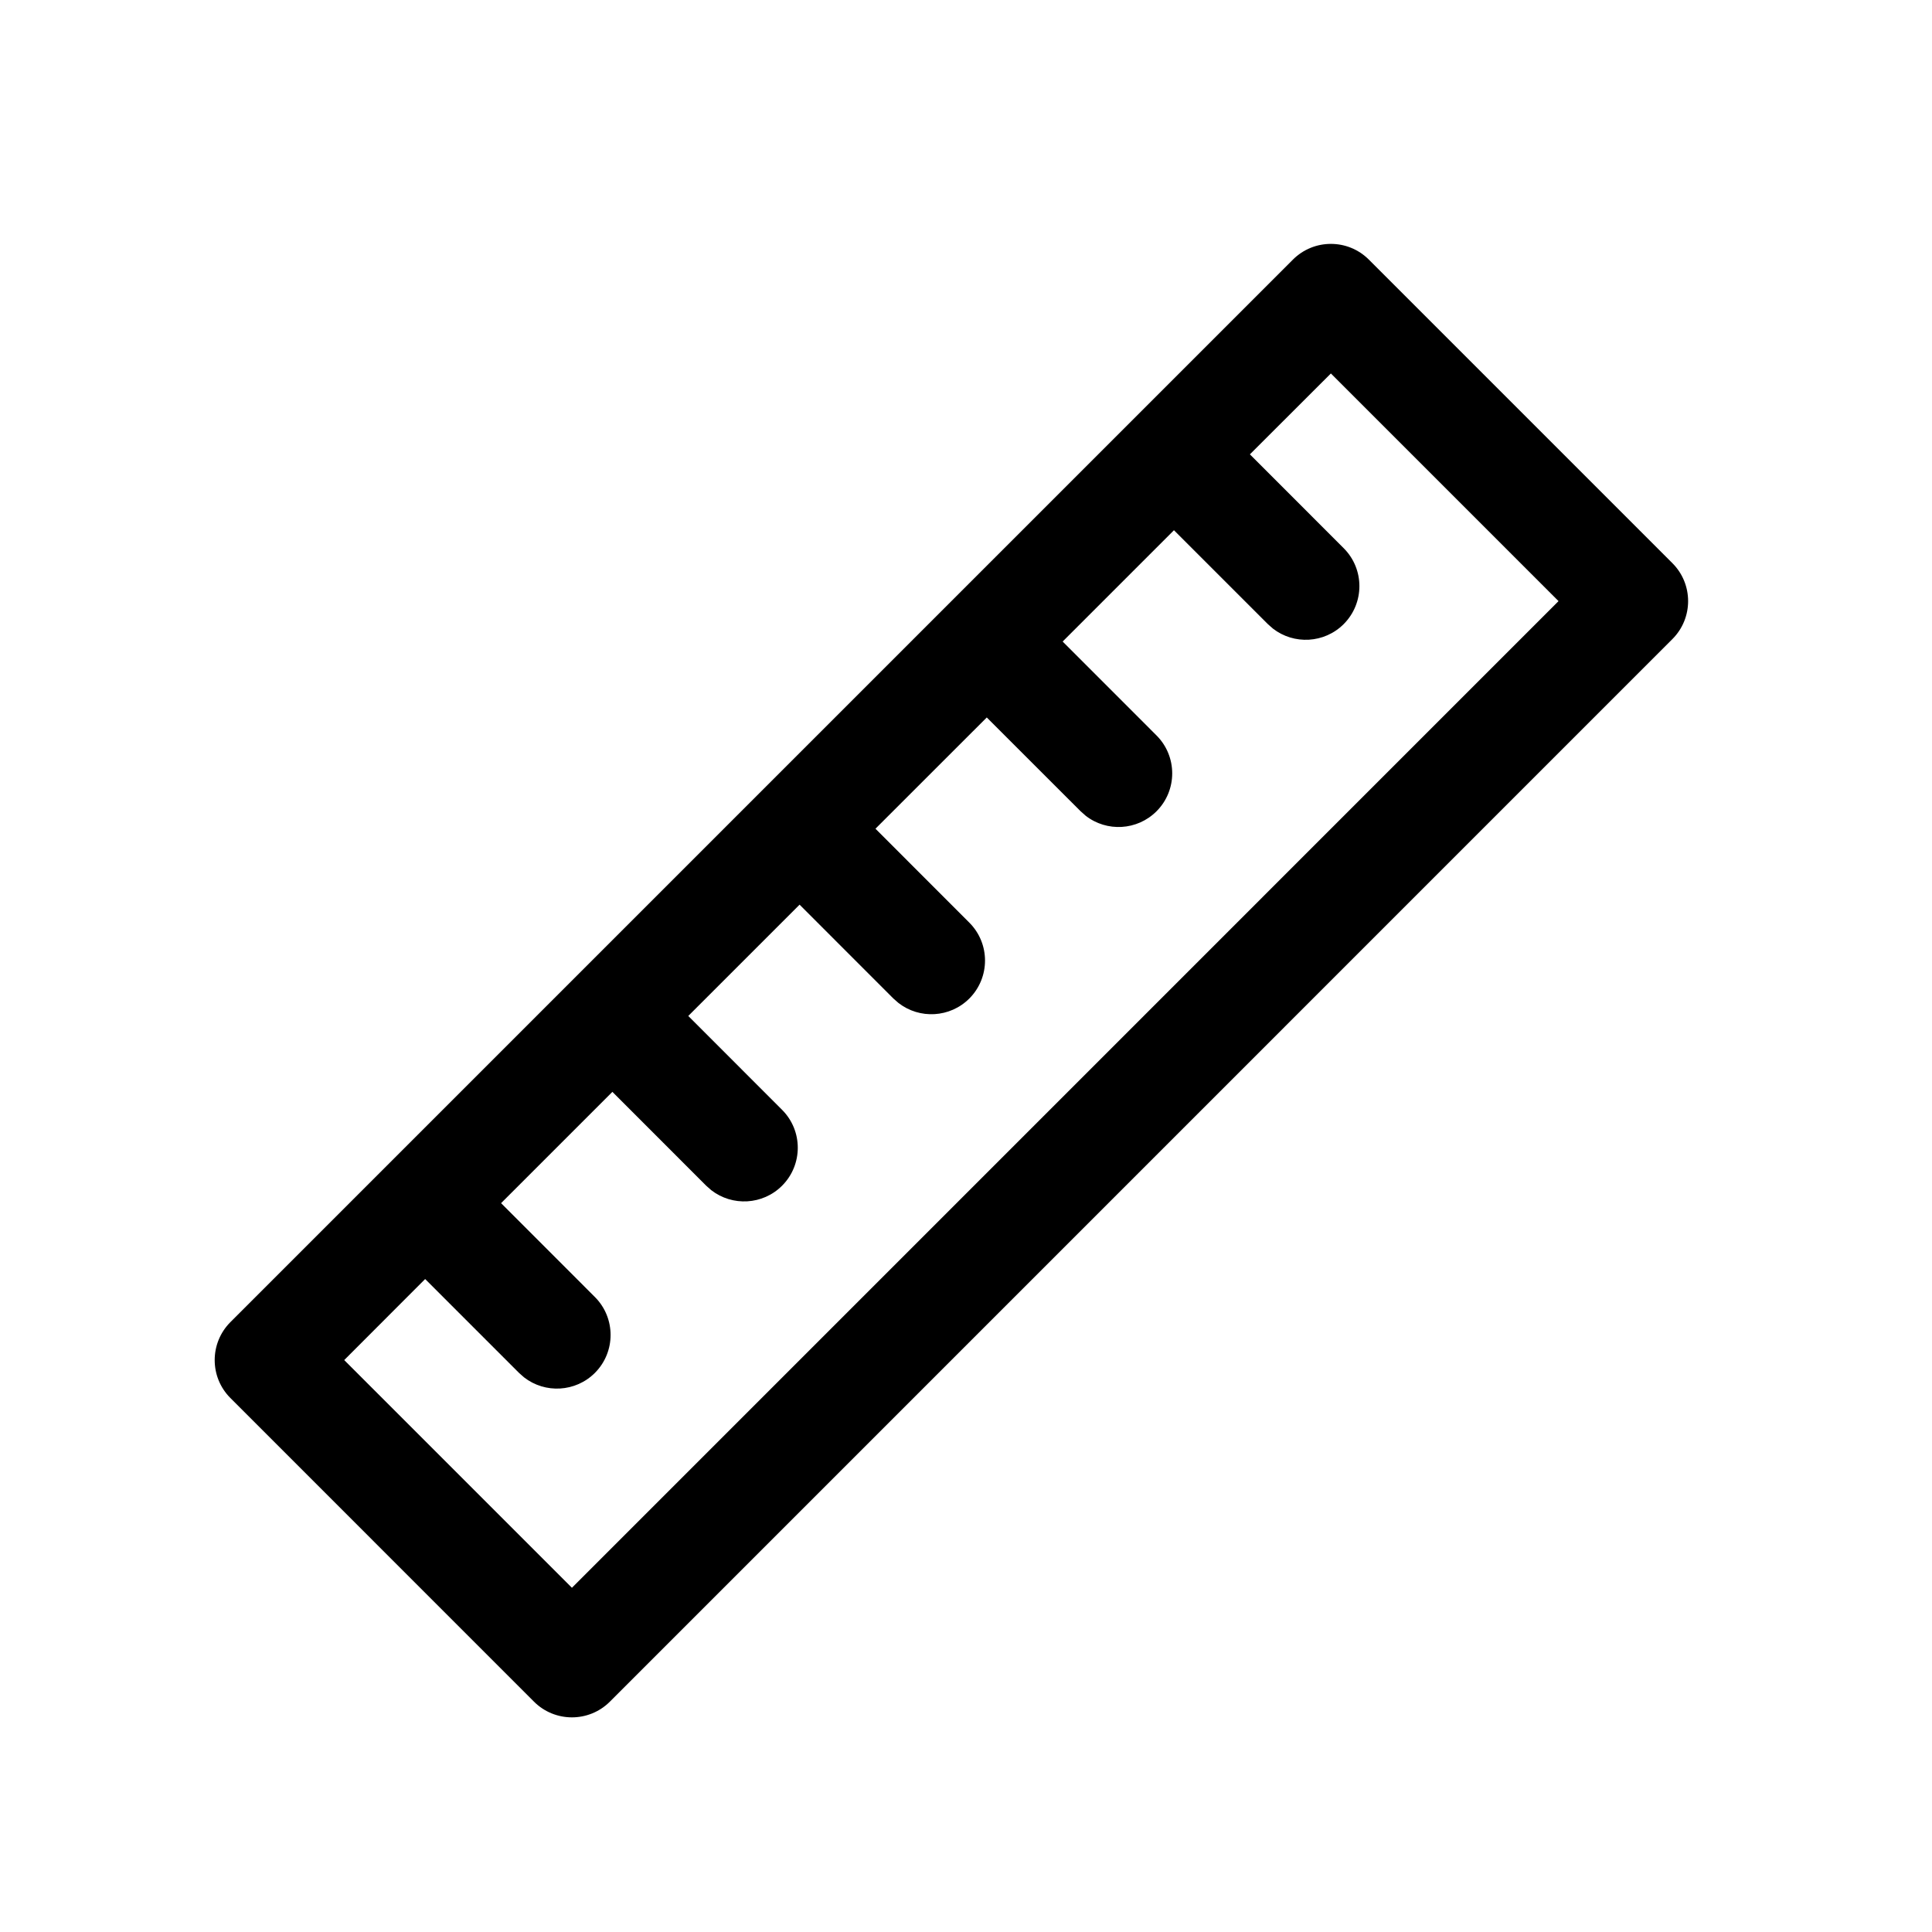 <svg xmlns="http://www.w3.org/2000/svg" width="36" height="36" viewBox="0 0 36 36">
    <path fill-rule="evenodd" d="M24.092 4.837c.39-.39 1.024-.39 1.414 0l5.657 5.657c.39.39.39 1.024 0 1.414l-19.799 19.8c-.39.39-1.024.39-1.414 0L4.293 26.05c-.39-.39-.39-1.023 0-1.414zm.707 2.122L23.29 8.466l1.748 1.749c.39.39.39 1.023 0 1.414-.36.36-.928.388-1.32.083l-.094-.083-1.749-1.749-2.074 2.074 1.749 1.75c.39.39.39 1.023 0 1.413-.36.36-.928.389-1.32.083l-.094-.083-1.749-1.748-2.074 2.073 1.749 1.75c.39.39.39 1.023 0 1.414-.36.36-.928.388-1.32.083l-.095-.083-1.748-1.749-2.074 2.074 1.748 1.749c.39.39.39 1.023 0 1.414-.36.36-.927.388-1.32.083l-.094-.083-1.748-1.749-2.074 2.074 1.748 1.749c.39.39.39 1.024 0 1.414-.36.36-.928.388-1.32.083l-.094-.083-1.749-1.749-1.508 1.51 4.243 4.243 18.384-18.385-4.242-4.242z"/>
</svg>
